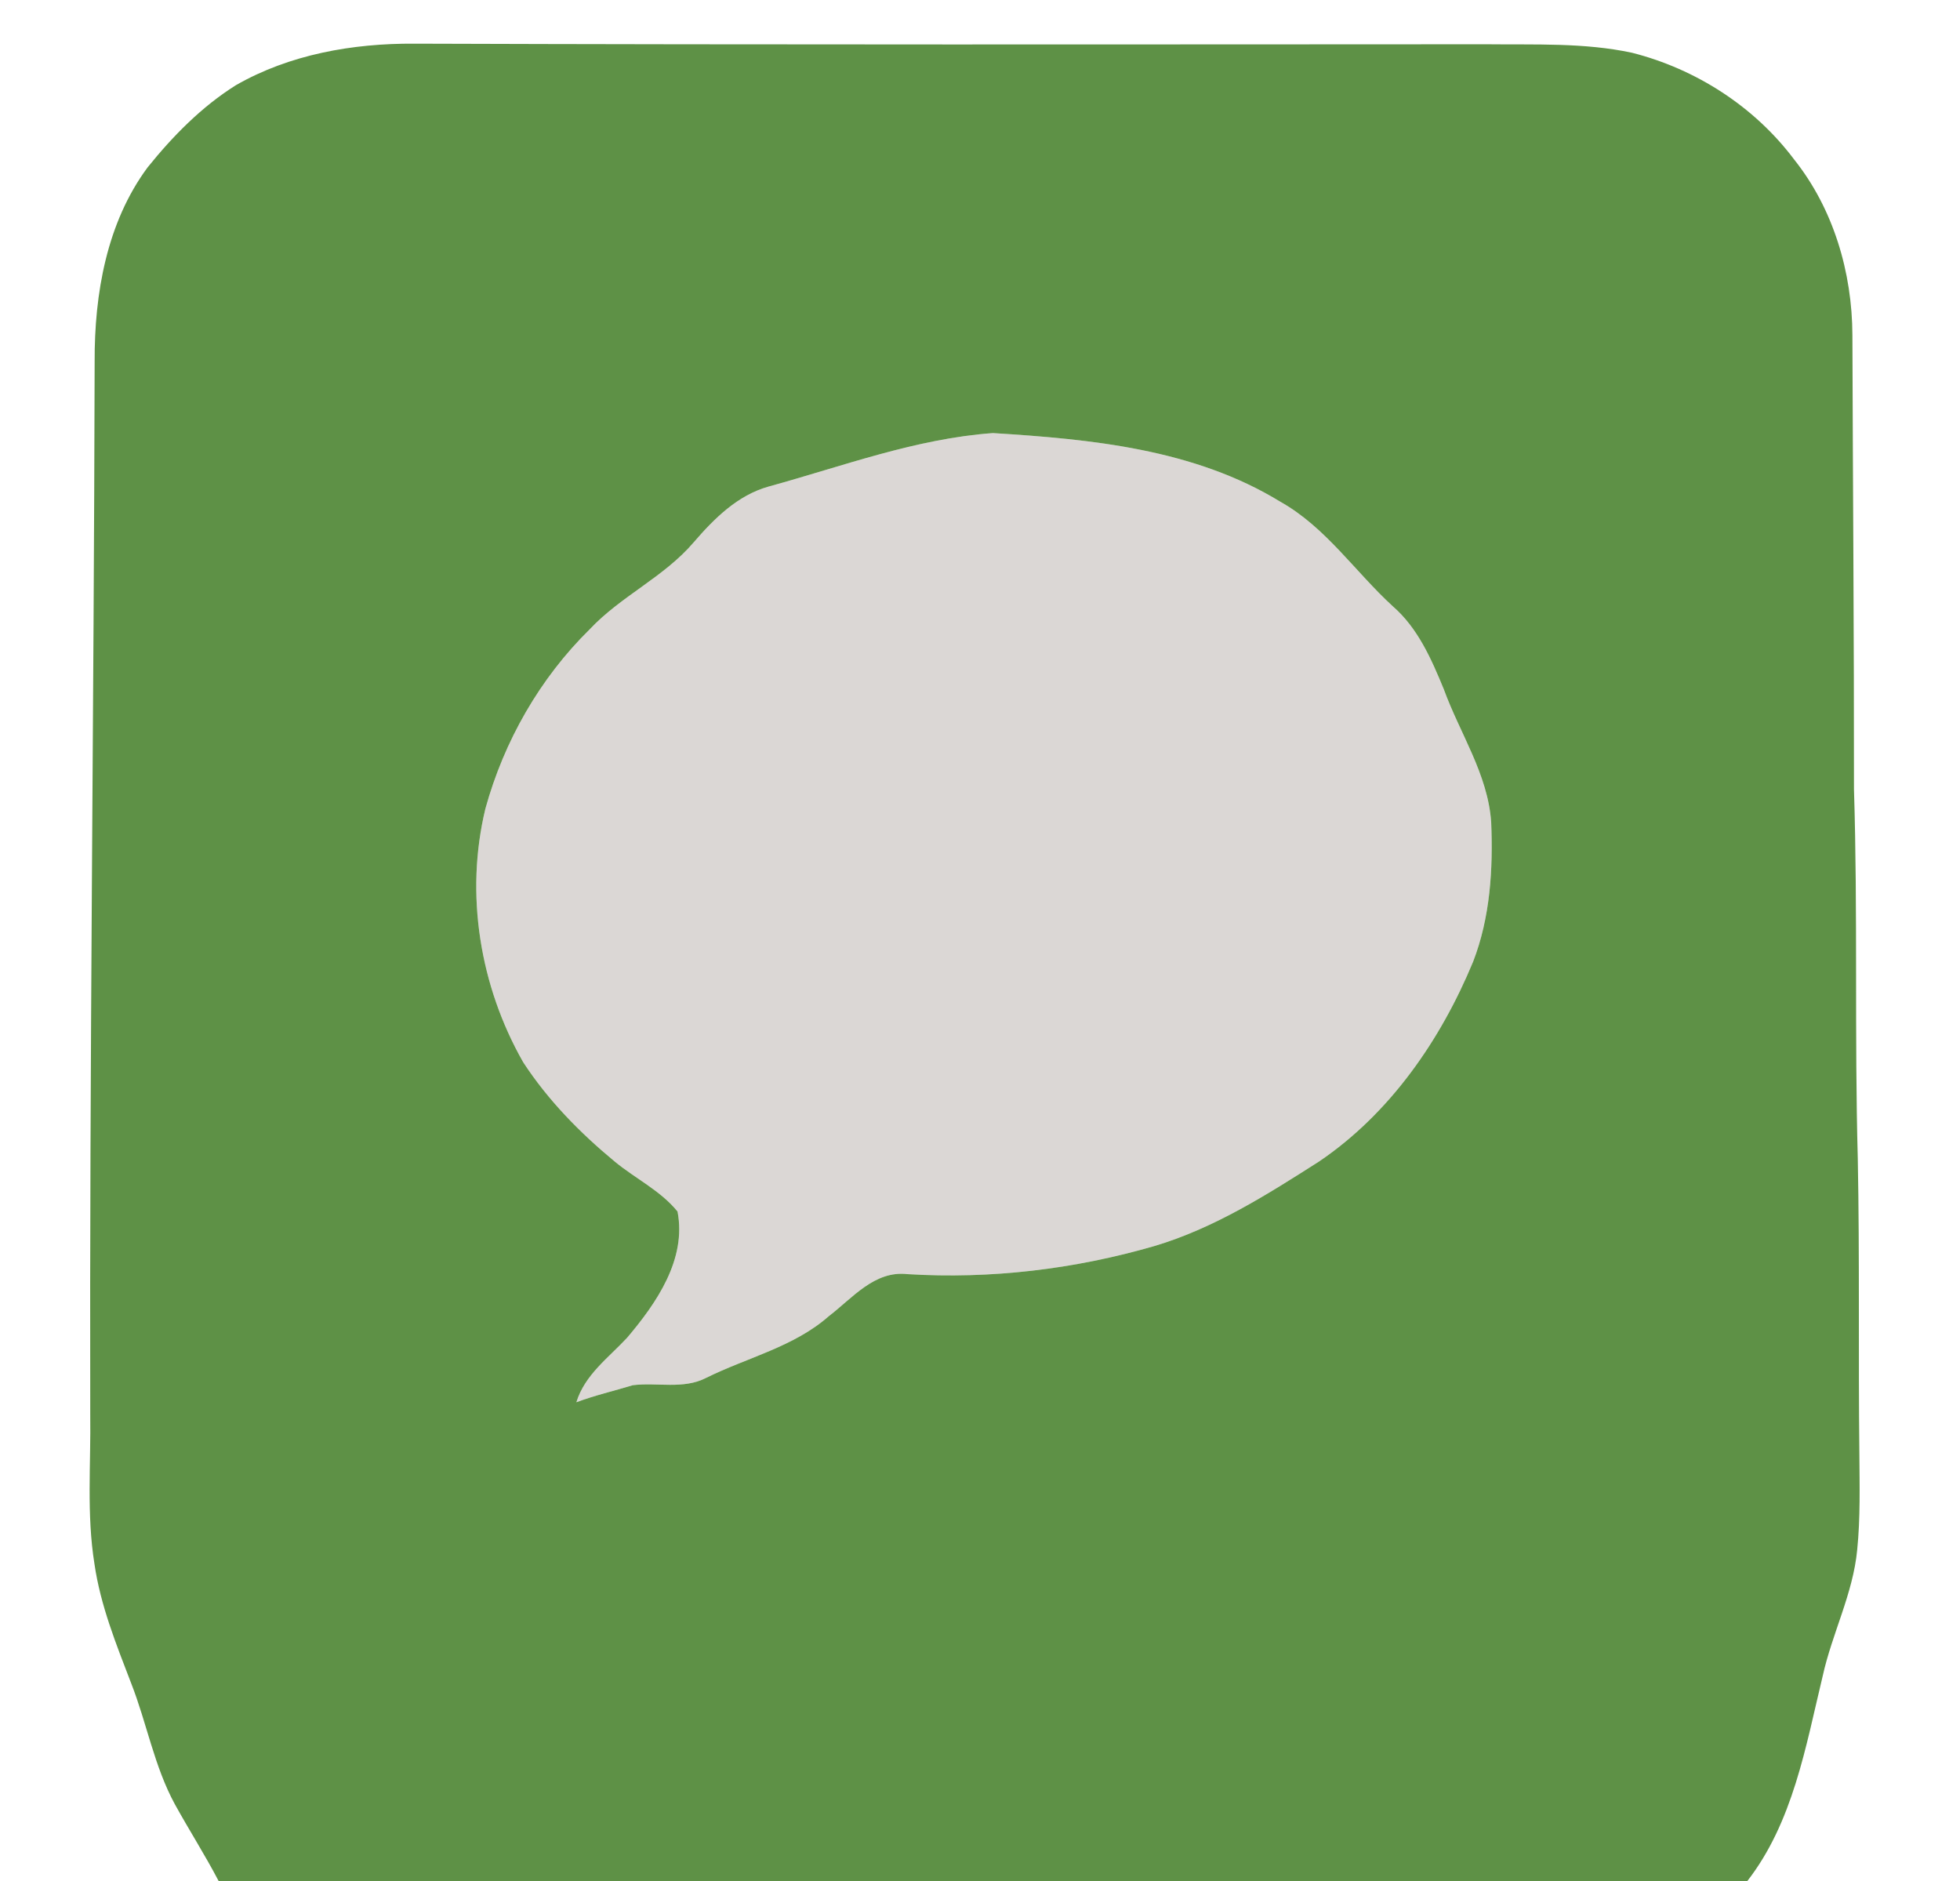 <?xml version="1.0" encoding="UTF-8" ?>
<!DOCTYPE svg PUBLIC "-//W3C//DTD SVG 1.1//EN" "http://www.w3.org/Graphics/SVG/1.1/DTD/svg11.dtd">
<svg width="298pt" height="286pt" viewBox="0 0 298 286" version="1.1" xmlns="http://www.w3.org/2000/svg">
<g id="#dbd7d5ff">
<path fill="#dbd7d5" opacity="1.00" d=" M 116.86 73.97 C 128.12 70.88 139.24 66.68 150.97 65.84 C 165.93 66.77 181.58 68.27 194.65 76.27 C 201.57 80.15 206.02 86.92 211.77 92.18 C 215.58 95.49 217.64 100.22 219.52 104.79 C 221.96 111.50 226.21 117.68 226.72 124.98 C 227.02 132.13 226.58 139.47 223.97 146.21 C 219.04 158.11 211.34 169.27 200.56 176.57 C 192.65 181.62 184.59 186.73 175.52 189.43 C 163.35 192.96 150.60 194.48 137.94 193.70 C 132.95 193.14 129.60 197.35 126.04 200.07 C 120.70 204.78 113.61 206.37 107.37 209.47 C 103.88 211.27 99.90 210.12 96.20 210.59 C 93.35 211.46 90.43 212.13 87.63 213.18 C 88.92 208.99 92.51 206.43 95.35 203.37 C 99.81 198.11 104.42 191.44 103.01 184.18 C 100.42 180.99 96.60 179.18 93.47 176.59 C 88.18 172.22 83.31 167.25 79.55 161.49 C 72.96 149.93 70.66 135.93 73.80 122.94 C 76.63 112.68 82.07 103.13 89.67 95.66 C 94.40 90.62 100.97 87.73 105.47 82.45 C 108.58 78.84 112.14 75.29 116.86 73.97 Z" />
</g>
<g id="#5e9146ff">
<path fill="#5e9146" opacity="1.00" d=" M 35.87 12.95 C 44.05 8.26 53.65 6.58 63.00 6.64 C 117.33 6.82 171.67 6.75 226.00 6.73 C 233.38 6.82 240.86 6.46 248.13 8.02 C 257.84 10.48 266.74 16.20 272.77 24.23 C 278.76 31.74 281.61 41.42 281.64 50.95 C 281.71 73.97 281.90 96.98 281.88 120.00 C 282.47 138.72 281.95 157.45 282.46 176.17 C 282.75 191.11 282.53 206.06 282.70 221.00 C 282.73 225.87 282.86 230.76 282.37 235.61 C 281.74 242.28 278.55 248.32 277.12 254.82 C 274.53 265.56 272.61 277.05 265.64 286.00 L 33.26 286.00 C 31.18 282.02 28.76 278.23 26.59 274.30 C 23.45 268.53 22.33 261.99 19.95 255.92 C 17.68 250.00 15.27 244.06 14.36 237.75 C 13.15 230.22 13.83 222.58 13.72 215.00 C 13.60 161.64 14.28 108.30 14.39 54.94 C 14.35 44.69 16.21 33.86 22.44 25.45 C 26.28 20.68 30.66 16.22 35.87 12.95 M 116.86 73.97 C 112.14 75.29 108.58 78.84 105.47 82.45 C 100.97 87.73 94.40 90.62 89.67 95.66 C 82.07 103.13 76.63 112.68 73.80 122.94 C 70.66 135.93 72.96 149.93 79.55 161.49 C 83.31 167.25 88.18 172.22 93.47 176.59 C 96.60 179.18 100.42 180.99 103.01 184.18 C 104.42 191.44 99.81 198.11 95.35 203.37 C 92.51 206.43 88.92 208.99 87.63 213.18 C 90.43 212.13 93.35 211.46 96.20 210.59 C 99.90 210.12 103.88 211.27 107.37 209.47 C 113.61 206.37 120.70 204.78 126.04 200.07 C 129.60 197.35 132.95 193.14 137.94 193.70 C 150.60 194.48 163.35 192.96 175.52 189.43 C 184.59 186.73 192.65 181.62 200.56 176.57 C 211.34 169.27 219.04 158.11 223.97 146.21 C 226.58 139.47 227.02 132.13 226.72 124.98 C 226.21 117.68 221.96 111.50 219.52 104.79 C 217.64 100.22 215.58 95.49 211.77 92.18 C 206.02 86.92 201.57 80.15 194.65 76.27 C 181.58 68.27 165.93 66.77 150.97 65.84 C 139.24 66.68 128.12 70.88 116.86 73.97 Z" />
</g>
</svg>
